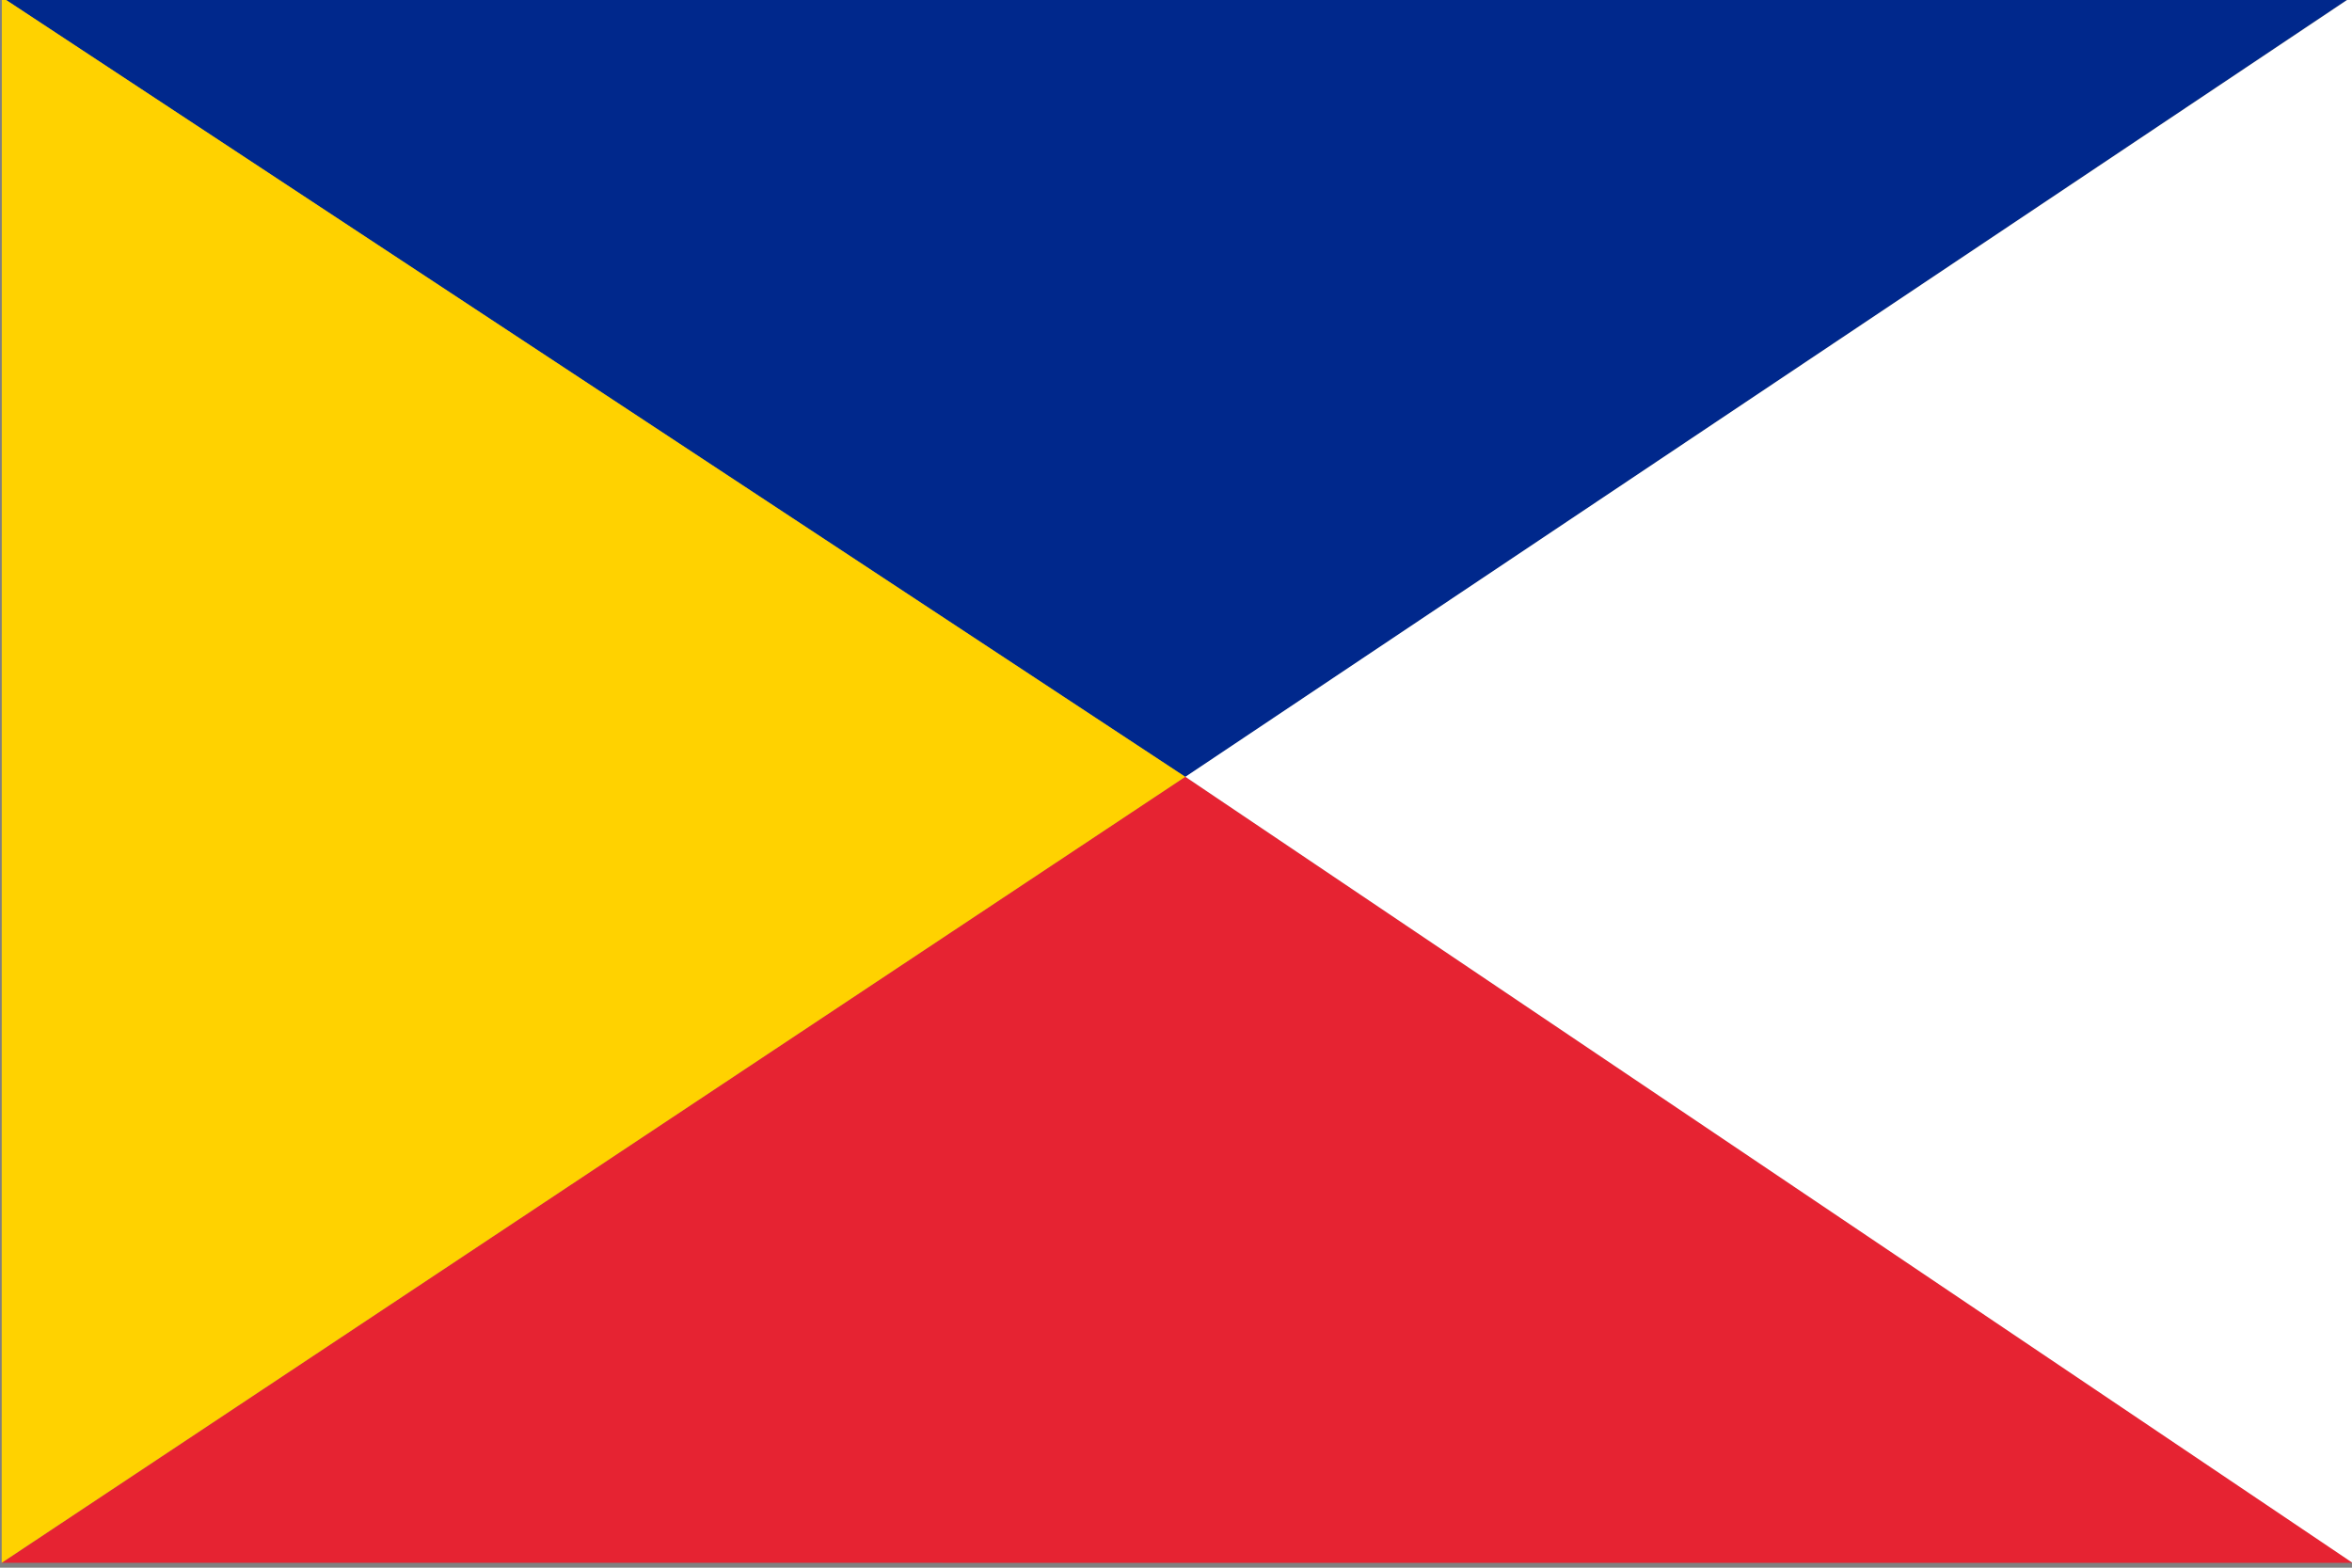 <?xml version="1.0" encoding="UTF-8" standalone="no"?>
<!-- Created with Inkscape (http://www.inkscape.org/) -->

<svg
   xmlns:dc="http://purl.org/dc/elements/1.1/"
   xmlns:cc="http://creativecommons.org/ns#"
   xmlns:rdf="http://www.w3.org/1999/02/22-rdf-syntax-ns#"
   xmlns:svg="http://www.w3.org/2000/svg"
   xmlns="http://www.w3.org/2000/svg"
   version="1.1"
   width="90"
   height="60"
   id="svg2">
  <rect width="100%" height="100%" fill="#808080" stroke="none"/>
  <defs
     id="defs4" />
  <g
     transform="translate(-183.122,-461.324)"
     id="layer1">
    <g
       transform="matrix(5.693,0,0,5.976,-937.501,-1567.23)"
       id="g3689">
      <g
         transform="matrix(0.1,0,0,0.1,182.472,311.164)"
         id="g2998">
        <path
           d="m 143.824,282.682 79.559,49.938 78.495,-50.037 -158.054,0.099 0,4e-5 z"
           id="path2830"
           style="fill:#00288c;fill-opacity:1;stroke:none" />
        <path
           d="m 143.816,382.949 79.555,-50.348 78.499,50.355 -158.054,-0.007 0,-4e-5 z"
           id="path2830-0"
           style="fill:#e62332;fill-opacity:1;stroke:none" />
        <path
           d="m 143.825,282.679 -0.008,100.269 79.549,-50.335 -79.541,-49.934 5e-5,0 z"
           id="path3652"
           style="fill:#ffd200;fill-opacity:1;stroke:none" />
        <path
           d="m 301.855,382.969 -78.475,-50.357 78.534,-50.036 -0.059,100.393 -4e-5,0 z"
           id="path3652-7"
           style="fill:#ffffff;fill-opacity:1;stroke:none" />
      </g>
    </g>
  </g>
</svg>
